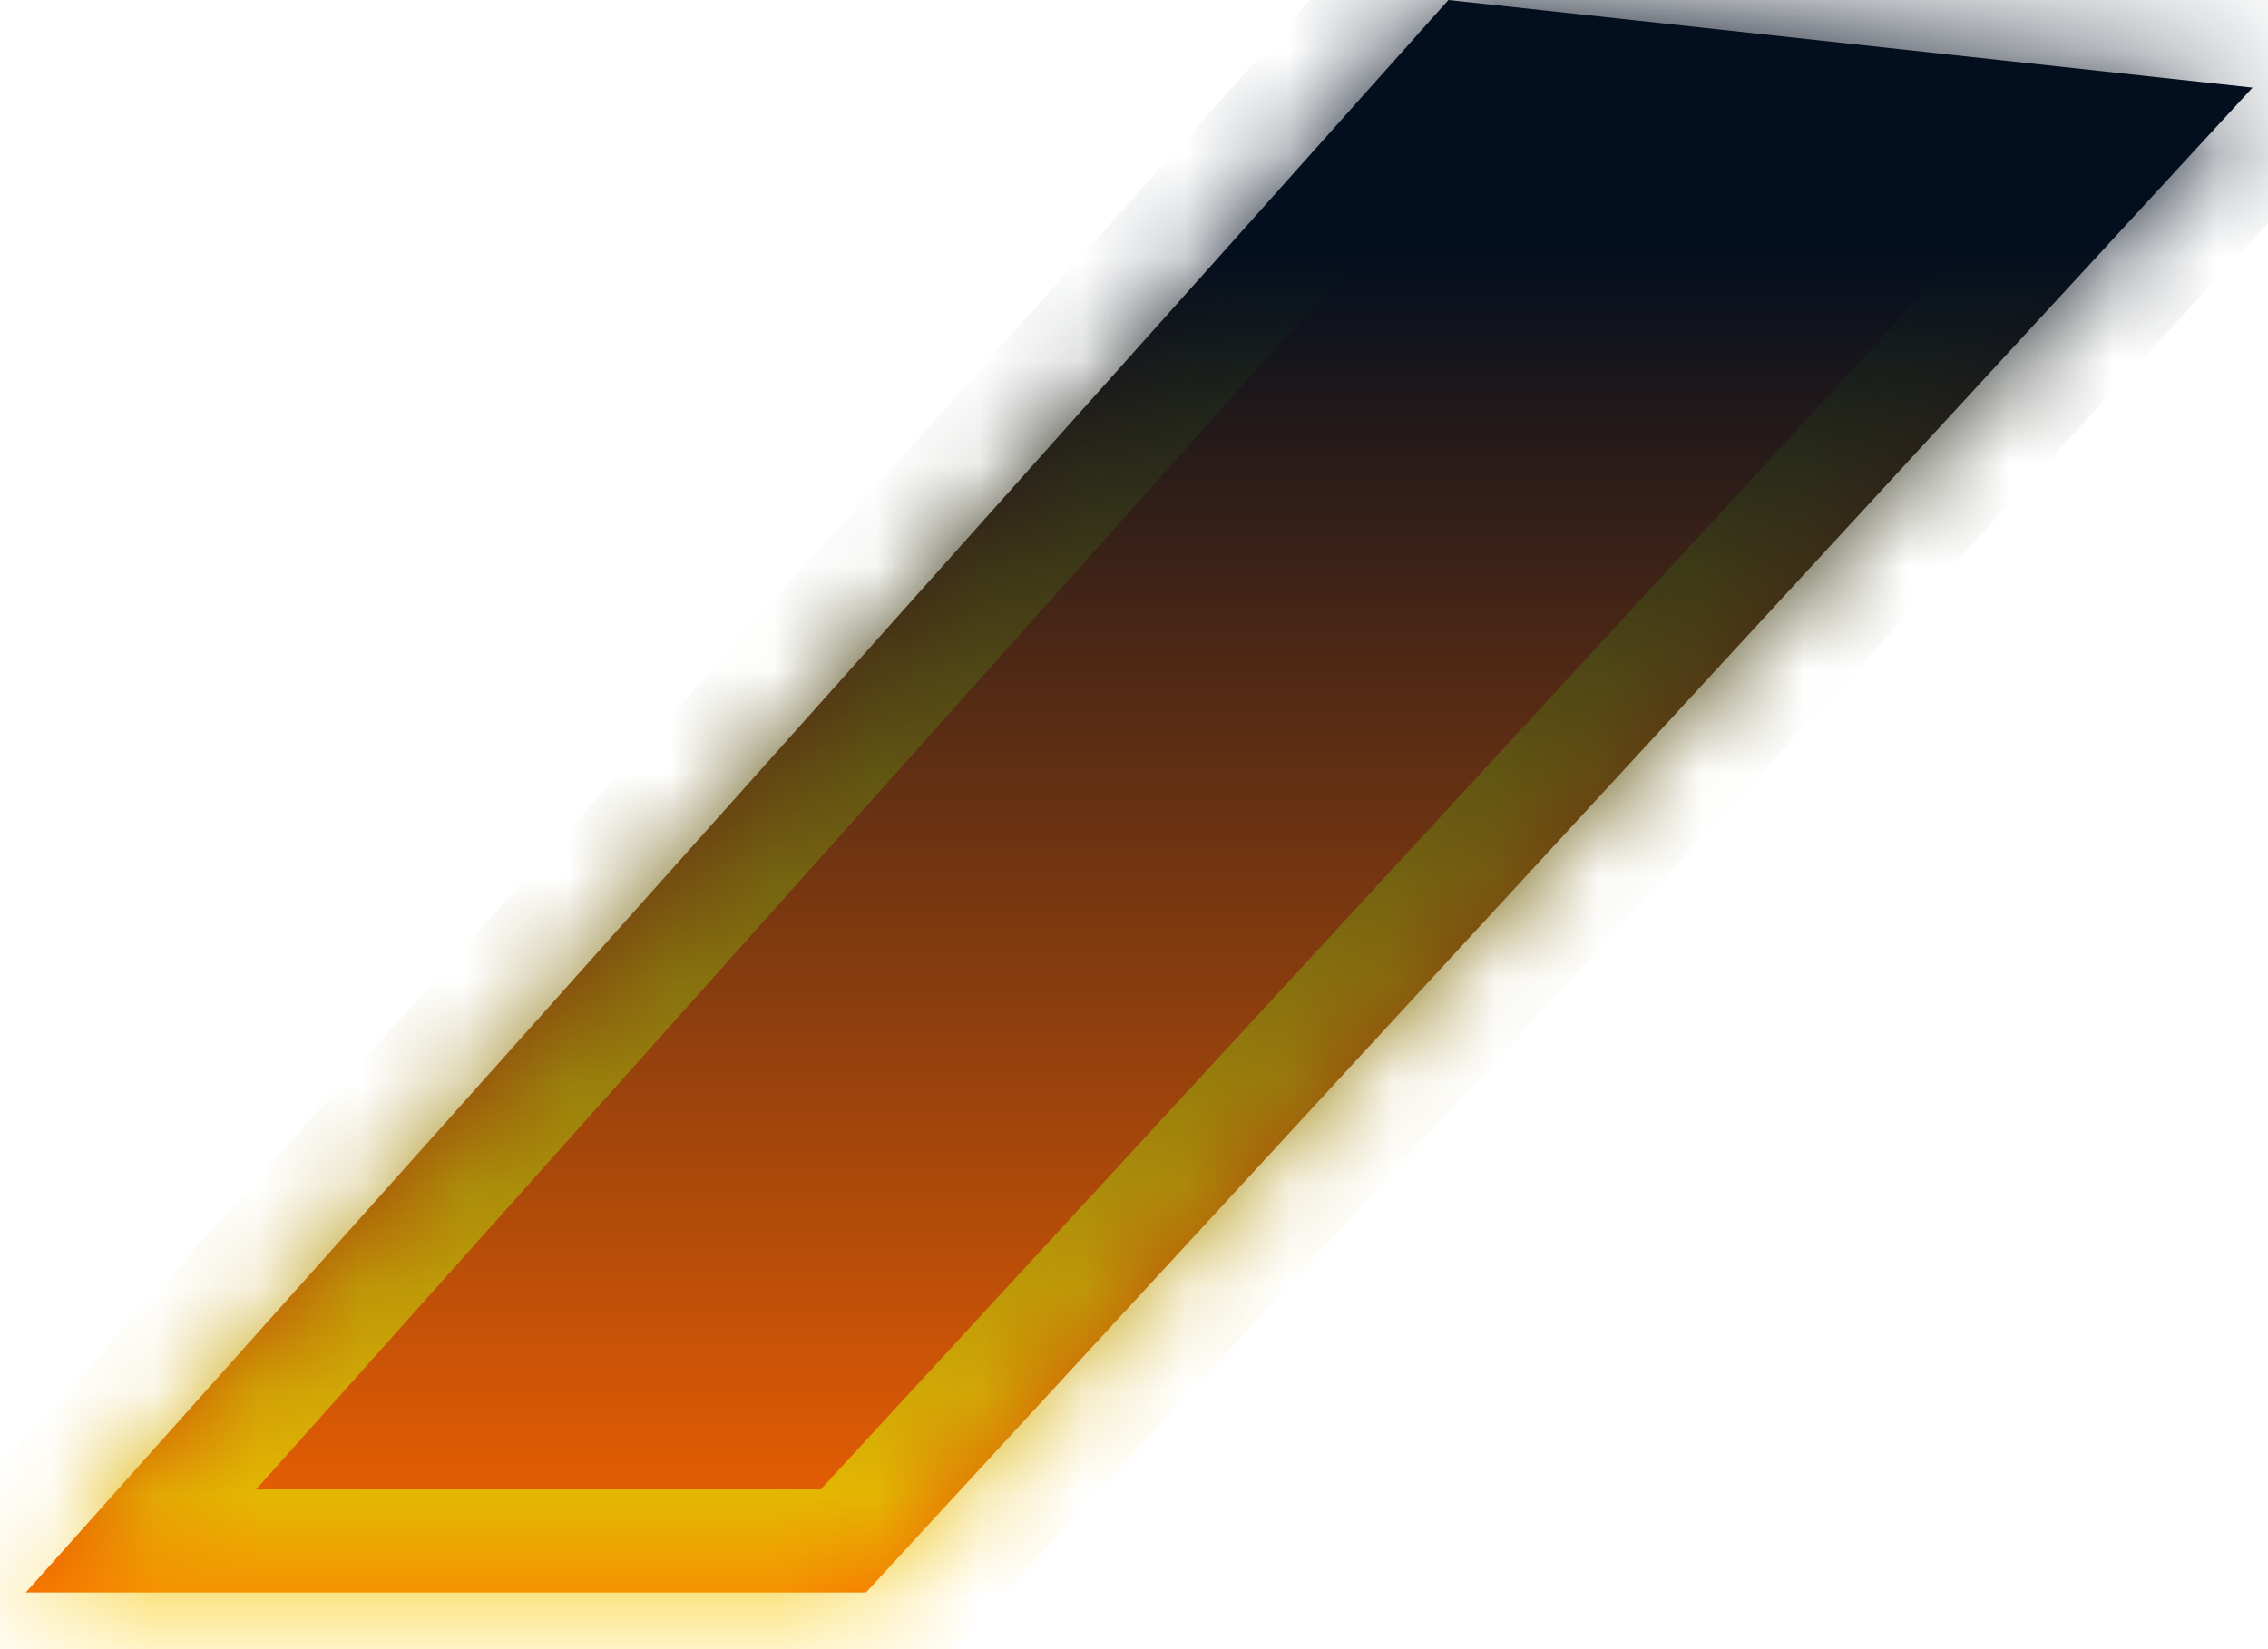 ﻿<?xml version="1.0" encoding="utf-8"?>
<svg version="1.1" xmlns:xlink="http://www.w3.org/1999/xlink" width="22px" height="16px" xmlns="http://www.w3.org/2000/svg">
  <defs>
    <linearGradient gradientUnits="userSpaceOnUse" x1="11" y1="0" x2="11" y2="16" id="LinearGradient15012">
      <stop id="Stop15013" stop-color="#030e1e" offset="0" />
      <stop id="Stop15014" stop-color="#030e1e" offset="0.15" />
      <stop id="Stop15015" stop-color="#ff6600" offset="1" />
    </linearGradient>
    <linearGradient gradientUnits="userSpaceOnUse" x1="11" y1="0" x2="11" y2="16" id="LinearGradient15016">
      <stop id="Stop15017" stop-color="#030e1e" offset="0" />
      <stop id="Stop15018" stop-color="#030e1e" offset="0.15" />
      <stop id="Stop15019" stop-color="#ffcc00" offset="1" />
    </linearGradient>
    <mask fill="white" id="clip15020">
      <path d="M 14.05 0  L 21.85 0.85  L 8.4 15.45  L 0.25 15.45  L 14.05 0  Z " fill-rule="evenodd" />
    </mask>
  </defs>
  <g transform="matrix(1 0 0 1 -1240 -64 )">
    <path d="M 14.05 0  L 21.85 0.85  L 8.4 15.45  L 0.25 15.45  L 14.05 0  Z " fill-rule="nonzero" fill="url(#LinearGradient15012)" stroke="none" transform="matrix(1 0 0 1 1240 64 )" />
    <path d="M 14.05 0  L 21.85 0.85  L 8.4 15.45  L 0.25 15.45  L 14.05 0  Z " stroke-width="2" stroke="url(#LinearGradient15016)" fill="none" transform="matrix(1 0 0 1 1240 64 )" mask="url(#clip15020)" />
  </g>
</svg>